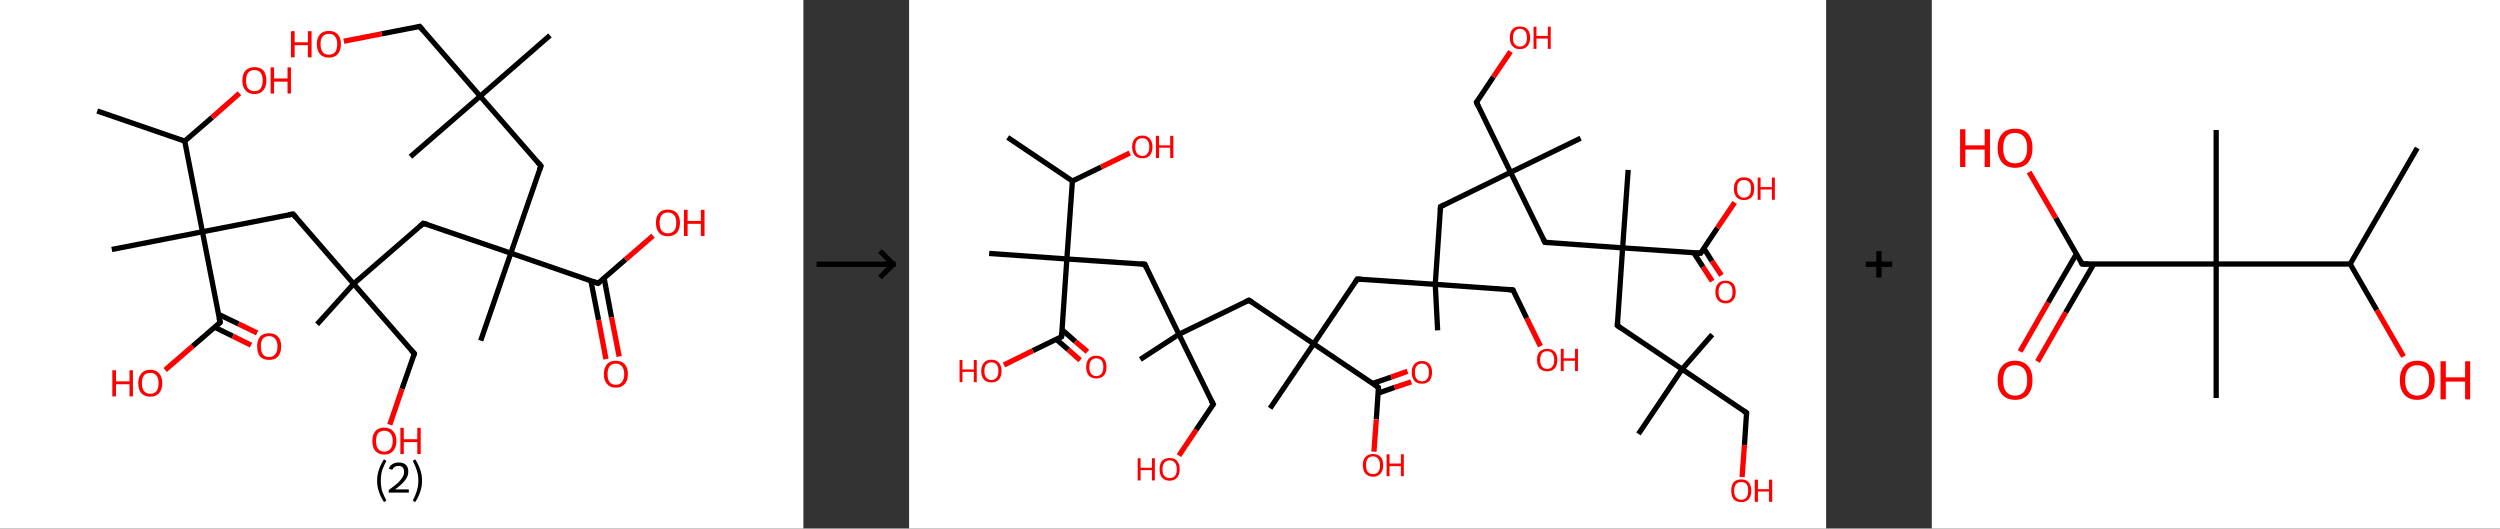 <?xml version='1.0' encoding='ASCII' standalone='yes'?>
<svg xmlns="http://www.w3.org/2000/svg" xmlns:xlink="http://www.w3.org/1999/xlink" version="1.1" width="946.0px" viewBox="0 0 946.0 200.0" height="200.0px">
  <rect x="0" y="0" width="946.0" height="200.0" fill="#333333" stroke="none"/>
  <g>
    <g transform="translate(0, 0) scale(1 1) "><!-- END OF HEADER -->
<rect style="opacity:1.0;fill:#FFFFFF;stroke:none" width="304.0" height="200.0" x="0.0" y="0.0"> </rect>
<path class="bond-0 atom-0 atom-1" d="M 36.8,42.0 L 69.9,53.4" style="fill:none;fill-rule:evenodd;stroke:#000000;stroke-width:2.0px;stroke-linecap:butt;stroke-linejoin:miter;stroke-opacity:1"/>
<path class="bond-1 atom-1 atom-2" d="M 69.9,53.4 L 80.3,44.4" style="fill:none;fill-rule:evenodd;stroke:#000000;stroke-width:2.0px;stroke-linecap:butt;stroke-linejoin:miter;stroke-opacity:1"/>
<path class="bond-1 atom-1 atom-2" d="M 80.3,44.4 L 90.6,35.3" style="fill:none;fill-rule:evenodd;stroke:#FF0000;stroke-width:2.0px;stroke-linecap:butt;stroke-linejoin:miter;stroke-opacity:1"/>
<path class="bond-2 atom-1 atom-3" d="M 69.9,53.4 L 76.6,87.7" style="fill:none;fill-rule:evenodd;stroke:#000000;stroke-width:2.0px;stroke-linecap:butt;stroke-linejoin:miter;stroke-opacity:1"/>
<path class="bond-3 atom-3 atom-4" d="M 76.6,87.7 L 42.3,94.4" style="fill:none;fill-rule:evenodd;stroke:#000000;stroke-width:2.0px;stroke-linecap:butt;stroke-linejoin:miter;stroke-opacity:1"/>
<path class="bond-4 atom-3 atom-5" d="M 76.6,87.7 L 110.9,81.0" style="fill:none;fill-rule:evenodd;stroke:#000000;stroke-width:2.0px;stroke-linecap:butt;stroke-linejoin:miter;stroke-opacity:1"/>
<path class="bond-5 atom-5 atom-6" d="M 110.9,81.0 L 133.8,107.4" style="fill:none;fill-rule:evenodd;stroke:#000000;stroke-width:2.0px;stroke-linecap:butt;stroke-linejoin:miter;stroke-opacity:1"/>
<path class="bond-6 atom-6 atom-7" d="M 133.8,107.4 L 120.0,122.7" style="fill:none;fill-rule:evenodd;stroke:#000000;stroke-width:2.0px;stroke-linecap:butt;stroke-linejoin:miter;stroke-opacity:1"/>
<path class="bond-7 atom-6 atom-8" d="M 133.8,107.4 L 156.8,133.8" style="fill:none;fill-rule:evenodd;stroke:#000000;stroke-width:2.0px;stroke-linecap:butt;stroke-linejoin:miter;stroke-opacity:1"/>
<path class="bond-8 atom-8 atom-9" d="M 156.8,133.8 L 152.1,147.2" style="fill:none;fill-rule:evenodd;stroke:#000000;stroke-width:2.0px;stroke-linecap:butt;stroke-linejoin:miter;stroke-opacity:1"/>
<path class="bond-8 atom-8 atom-9" d="M 152.1,147.2 L 147.5,160.7" style="fill:none;fill-rule:evenodd;stroke:#FF0000;stroke-width:2.0px;stroke-linecap:butt;stroke-linejoin:miter;stroke-opacity:1"/>
<path class="bond-9 atom-6 atom-10" d="M 133.8,107.4 L 160.2,84.5" style="fill:none;fill-rule:evenodd;stroke:#000000;stroke-width:2.0px;stroke-linecap:butt;stroke-linejoin:miter;stroke-opacity:1"/>
<path class="bond-10 atom-10 atom-11" d="M 160.2,84.5 L 193.3,95.8" style="fill:none;fill-rule:evenodd;stroke:#000000;stroke-width:2.0px;stroke-linecap:butt;stroke-linejoin:miter;stroke-opacity:1"/>
<path class="bond-11 atom-11 atom-12" d="M 193.3,95.8 L 181.9,128.9" style="fill:none;fill-rule:evenodd;stroke:#000000;stroke-width:2.0px;stroke-linecap:butt;stroke-linejoin:miter;stroke-opacity:1"/>
<path class="bond-12 atom-11 atom-13" d="M 193.3,95.8 L 204.7,62.8" style="fill:none;fill-rule:evenodd;stroke:#000000;stroke-width:2.0px;stroke-linecap:butt;stroke-linejoin:miter;stroke-opacity:1"/>
<path class="bond-13 atom-13 atom-14" d="M 204.7,62.8 L 181.7,36.4" style="fill:none;fill-rule:evenodd;stroke:#000000;stroke-width:2.0px;stroke-linecap:butt;stroke-linejoin:miter;stroke-opacity:1"/>
<path class="bond-14 atom-14 atom-15" d="M 181.7,36.4 L 155.3,59.3" style="fill:none;fill-rule:evenodd;stroke:#000000;stroke-width:2.0px;stroke-linecap:butt;stroke-linejoin:miter;stroke-opacity:1"/>
<path class="bond-15 atom-14 atom-16" d="M 181.7,36.4 L 208.1,13.4" style="fill:none;fill-rule:evenodd;stroke:#000000;stroke-width:2.0px;stroke-linecap:butt;stroke-linejoin:miter;stroke-opacity:1"/>
<path class="bond-16 atom-14 atom-17" d="M 181.7,36.4 L 158.8,10.0" style="fill:none;fill-rule:evenodd;stroke:#000000;stroke-width:2.0px;stroke-linecap:butt;stroke-linejoin:miter;stroke-opacity:1"/>
<path class="bond-17 atom-17 atom-18" d="M 158.8,10.0 L 144.4,12.8" style="fill:none;fill-rule:evenodd;stroke:#000000;stroke-width:2.0px;stroke-linecap:butt;stroke-linejoin:miter;stroke-opacity:1"/>
<path class="bond-17 atom-17 atom-18" d="M 144.4,12.8 L 130.1,15.6" style="fill:none;fill-rule:evenodd;stroke:#FF0000;stroke-width:2.0px;stroke-linecap:butt;stroke-linejoin:miter;stroke-opacity:1"/>
<path class="bond-18 atom-11 atom-19" d="M 193.3,95.8 L 226.3,107.2" style="fill:none;fill-rule:evenodd;stroke:#000000;stroke-width:2.0px;stroke-linecap:butt;stroke-linejoin:miter;stroke-opacity:1"/>
<path class="bond-19 atom-19 atom-20" d="M 223.6,106.3 L 226.5,121.1" style="fill:none;fill-rule:evenodd;stroke:#000000;stroke-width:2.0px;stroke-linecap:butt;stroke-linejoin:miter;stroke-opacity:1"/>
<path class="bond-19 atom-19 atom-20" d="M 226.5,121.1 L 229.3,135.9" style="fill:none;fill-rule:evenodd;stroke:#FF0000;stroke-width:2.0px;stroke-linecap:butt;stroke-linejoin:miter;stroke-opacity:1"/>
<path class="bond-19 atom-19 atom-20" d="M 228.6,105.3 L 231.4,120.1" style="fill:none;fill-rule:evenodd;stroke:#000000;stroke-width:2.0px;stroke-linecap:butt;stroke-linejoin:miter;stroke-opacity:1"/>
<path class="bond-19 atom-19 atom-20" d="M 231.4,120.1 L 234.3,134.9" style="fill:none;fill-rule:evenodd;stroke:#FF0000;stroke-width:2.0px;stroke-linecap:butt;stroke-linejoin:miter;stroke-opacity:1"/>
<path class="bond-20 atom-19 atom-21" d="M 226.3,107.2 L 236.7,98.2" style="fill:none;fill-rule:evenodd;stroke:#000000;stroke-width:2.0px;stroke-linecap:butt;stroke-linejoin:miter;stroke-opacity:1"/>
<path class="bond-20 atom-19 atom-21" d="M 236.7,98.2 L 247.1,89.2" style="fill:none;fill-rule:evenodd;stroke:#FF0000;stroke-width:2.0px;stroke-linecap:butt;stroke-linejoin:miter;stroke-opacity:1"/>
<path class="bond-21 atom-3 atom-22" d="M 76.6,87.7 L 83.3,122.0" style="fill:none;fill-rule:evenodd;stroke:#000000;stroke-width:2.0px;stroke-linecap:butt;stroke-linejoin:miter;stroke-opacity:1"/>
<path class="bond-22 atom-22 atom-23" d="M 81.2,123.8 L 88.1,127.2" style="fill:none;fill-rule:evenodd;stroke:#000000;stroke-width:2.0px;stroke-linecap:butt;stroke-linejoin:miter;stroke-opacity:1"/>
<path class="bond-22 atom-22 atom-23" d="M 88.1,127.2 L 95.0,130.6" style="fill:none;fill-rule:evenodd;stroke:#FF0000;stroke-width:2.0px;stroke-linecap:butt;stroke-linejoin:miter;stroke-opacity:1"/>
<path class="bond-22 atom-22 atom-23" d="M 82.6,118.9 L 90.3,122.6" style="fill:none;fill-rule:evenodd;stroke:#000000;stroke-width:2.0px;stroke-linecap:butt;stroke-linejoin:miter;stroke-opacity:1"/>
<path class="bond-22 atom-22 atom-23" d="M 90.3,122.6 L 97.3,126.0" style="fill:none;fill-rule:evenodd;stroke:#FF0000;stroke-width:2.0px;stroke-linecap:butt;stroke-linejoin:miter;stroke-opacity:1"/>
<path class="bond-23 atom-22 atom-24" d="M 83.3,122.0 L 72.9,131.0" style="fill:none;fill-rule:evenodd;stroke:#000000;stroke-width:2.0px;stroke-linecap:butt;stroke-linejoin:miter;stroke-opacity:1"/>
<path class="bond-23 atom-22 atom-24" d="M 72.9,131.0 L 62.5,140.0" style="fill:none;fill-rule:evenodd;stroke:#FF0000;stroke-width:2.0px;stroke-linecap:butt;stroke-linejoin:miter;stroke-opacity:1"/>
<path d="M 109.2,81.3 L 110.9,81.0 L 112.0,82.3" style="fill:none;stroke:#000000;stroke-width:2.0px;stroke-linecap:butt;stroke-linejoin:miter;stroke-opacity:1;"/>
<path d="M 155.6,132.5 L 156.8,133.8 L 156.6,134.5" style="fill:none;stroke:#000000;stroke-width:2.0px;stroke-linecap:butt;stroke-linejoin:miter;stroke-opacity:1;"/>
<path d="M 158.9,85.6 L 160.2,84.5 L 161.9,85.0" style="fill:none;stroke:#000000;stroke-width:2.0px;stroke-linecap:butt;stroke-linejoin:miter;stroke-opacity:1;"/>
<path d="M 204.1,64.4 L 204.7,62.8 L 203.5,61.4" style="fill:none;stroke:#000000;stroke-width:2.0px;stroke-linecap:butt;stroke-linejoin:miter;stroke-opacity:1;"/>
<path d="M 159.9,11.3 L 158.8,10.0 L 158.1,10.1" style="fill:none;stroke:#000000;stroke-width:2.0px;stroke-linecap:butt;stroke-linejoin:miter;stroke-opacity:1;"/>
<path d="M 224.7,106.6 L 226.3,107.2 L 226.9,106.8" style="fill:none;stroke:#000000;stroke-width:2.0px;stroke-linecap:butt;stroke-linejoin:miter;stroke-opacity:1;"/>
<path d="M 82.9,120.3 L 83.3,122.0 L 82.7,122.5" style="fill:none;stroke:#000000;stroke-width:2.0px;stroke-linecap:butt;stroke-linejoin:miter;stroke-opacity:1;"/>
<path class="atom-2" d="M 91.7 30.5 Q 91.7 28.1, 92.9 26.7 Q 94.1 25.4, 96.3 25.4 Q 98.5 25.4, 99.7 26.7 Q 100.8 28.1, 100.8 30.5 Q 100.8 32.9, 99.6 34.2 Q 98.4 35.6, 96.3 35.6 Q 94.1 35.6, 92.9 34.2 Q 91.7 32.9, 91.7 30.5 M 96.3 34.5 Q 97.8 34.5, 98.6 33.5 Q 99.4 32.4, 99.4 30.5 Q 99.4 28.5, 98.6 27.5 Q 97.8 26.5, 96.3 26.5 Q 94.8 26.5, 93.9 27.5 Q 93.1 28.5, 93.1 30.5 Q 93.1 32.5, 93.9 33.5 Q 94.8 34.5, 96.3 34.5 " fill="#FF0000"/>
<path class="atom-2" d="M 102.4 25.5 L 103.7 25.5 L 103.7 29.7 L 108.8 29.7 L 108.8 25.5 L 110.1 25.5 L 110.1 35.4 L 108.8 35.4 L 108.8 30.9 L 103.7 30.9 L 103.7 35.4 L 102.4 35.4 L 102.4 25.5 " fill="#FF0000"/>
<path class="atom-9" d="M 140.9 166.9 Q 140.9 164.5, 142.0 163.2 Q 143.2 161.8, 145.4 161.8 Q 147.6 161.8, 148.8 163.2 Q 150.0 164.5, 150.0 166.9 Q 150.0 169.3, 148.8 170.6 Q 147.6 172.0, 145.4 172.0 Q 143.2 172.0, 142.0 170.6 Q 140.9 169.3, 140.9 166.9 M 145.4 170.9 Q 146.9 170.9, 147.7 169.9 Q 148.6 168.9, 148.6 166.9 Q 148.6 164.9, 147.7 163.9 Q 146.9 163.0, 145.4 163.0 Q 143.9 163.0, 143.1 163.9 Q 142.3 164.9, 142.3 166.9 Q 142.3 168.9, 143.1 169.9 Q 143.9 170.9, 145.4 170.9 " fill="#FF0000"/>
<path class="atom-9" d="M 151.5 161.9 L 152.8 161.9 L 152.8 166.2 L 157.9 166.2 L 157.9 161.9 L 159.2 161.9 L 159.2 171.8 L 157.9 171.8 L 157.9 167.3 L 152.8 167.3 L 152.8 171.8 L 151.5 171.8 L 151.5 161.9 " fill="#FF0000"/>
<path class="atom-18" d="M 110.1 11.8 L 111.5 11.8 L 111.5 16.0 L 116.5 16.0 L 116.5 11.8 L 117.9 11.8 L 117.9 21.7 L 116.5 21.7 L 116.5 17.1 L 111.5 17.1 L 111.5 21.7 L 110.1 21.7 L 110.1 11.8 " fill="#FF0000"/>
<path class="atom-18" d="M 119.9 16.7 Q 119.9 14.3, 121.1 13.0 Q 122.3 11.7, 124.5 11.7 Q 126.6 11.7, 127.8 13.0 Q 129.0 14.3, 129.0 16.7 Q 129.0 19.1, 127.8 20.5 Q 126.6 21.8, 124.5 21.8 Q 122.3 21.8, 121.1 20.5 Q 119.9 19.1, 119.9 16.7 M 124.5 20.7 Q 126.0 20.7, 126.8 19.7 Q 127.6 18.7, 127.6 16.7 Q 127.6 14.8, 126.8 13.8 Q 126.0 12.8, 124.5 12.8 Q 122.9 12.8, 122.1 13.8 Q 121.3 14.7, 121.3 16.7 Q 121.3 18.7, 122.1 19.7 Q 122.9 20.7, 124.5 20.7 " fill="#FF0000"/>
<path class="atom-20" d="M 228.5 141.6 Q 228.5 139.2, 229.7 137.8 Q 230.8 136.5, 233.0 136.5 Q 235.2 136.5, 236.4 137.8 Q 237.6 139.2, 237.6 141.6 Q 237.6 144.0, 236.4 145.3 Q 235.2 146.7, 233.0 146.7 Q 230.8 146.7, 229.7 145.3 Q 228.5 144.0, 228.5 141.6 M 233.0 145.6 Q 234.5 145.6, 235.3 144.6 Q 236.2 143.5, 236.2 141.6 Q 236.2 139.6, 235.3 138.6 Q 234.5 137.6, 233.0 137.6 Q 231.5 137.6, 230.7 138.6 Q 229.9 139.6, 229.9 141.6 Q 229.9 143.6, 230.7 144.6 Q 231.5 145.6, 233.0 145.6 " fill="#FF0000"/>
<path class="atom-21" d="M 248.2 84.3 Q 248.2 81.9, 249.4 80.6 Q 250.5 79.3, 252.7 79.3 Q 254.9 79.3, 256.1 80.6 Q 257.3 81.9, 257.3 84.3 Q 257.3 86.7, 256.1 88.1 Q 254.9 89.4, 252.7 89.4 Q 250.5 89.4, 249.4 88.1 Q 248.2 86.7, 248.2 84.3 M 252.7 88.3 Q 254.2 88.3, 255.1 87.3 Q 255.9 86.3, 255.9 84.3 Q 255.9 82.3, 255.1 81.4 Q 254.2 80.4, 252.7 80.4 Q 251.2 80.4, 250.4 81.4 Q 249.6 82.3, 249.6 84.3 Q 249.6 86.3, 250.4 87.3 Q 251.2 88.3, 252.7 88.3 " fill="#FF0000"/>
<path class="atom-21" d="M 258.8 79.4 L 260.2 79.4 L 260.2 83.6 L 265.2 83.6 L 265.2 79.4 L 266.6 79.4 L 266.6 89.3 L 265.2 89.3 L 265.2 84.7 L 260.2 84.7 L 260.2 89.3 L 258.8 89.3 L 258.8 79.4 " fill="#FF0000"/>
<path class="atom-23" d="M 97.3 131.1 Q 97.3 128.7, 98.4 127.4 Q 99.6 126.1, 101.8 126.1 Q 104.0 126.1, 105.2 127.4 Q 106.4 128.7, 106.4 131.1 Q 106.4 133.5, 105.2 134.9 Q 104.0 136.2, 101.8 136.2 Q 99.6 136.2, 98.4 134.9 Q 97.3 133.5, 97.3 131.1 M 101.8 135.1 Q 103.3 135.1, 104.1 134.1 Q 105.0 133.1, 105.0 131.1 Q 105.0 129.1, 104.1 128.2 Q 103.3 127.2, 101.8 127.2 Q 100.3 127.2, 99.5 128.1 Q 98.7 129.1, 98.7 131.1 Q 98.7 133.1, 99.5 134.1 Q 100.3 135.1, 101.8 135.1 " fill="#FF0000"/>
<path class="atom-24" d="M 42.5 140.1 L 43.9 140.1 L 43.9 144.3 L 49.0 144.3 L 49.0 140.1 L 50.3 140.1 L 50.3 150.0 L 49.0 150.0 L 49.0 145.4 L 43.9 145.4 L 43.9 150.0 L 42.5 150.0 L 42.5 140.1 " fill="#FF0000"/>
<path class="atom-24" d="M 52.3 145.0 Q 52.3 142.6, 53.5 141.3 Q 54.7 139.9, 56.9 139.9 Q 59.1 139.9, 60.2 141.3 Q 61.4 142.6, 61.4 145.0 Q 61.4 147.4, 60.2 148.8 Q 59.0 150.1, 56.9 150.1 Q 54.7 150.1, 53.5 148.8 Q 52.3 147.4, 52.3 145.0 M 56.9 149.0 Q 58.4 149.0, 59.2 148.0 Q 60.0 147.0, 60.0 145.0 Q 60.0 143.0, 59.2 142.1 Q 58.4 141.1, 56.9 141.1 Q 55.4 141.1, 54.5 142.0 Q 53.7 143.0, 53.7 145.0 Q 53.7 147.0, 54.5 148.0 Q 55.4 149.0, 56.9 149.0 " fill="#FF0000"/>
<path class="legend" d="M 142.7 181.9 Q 142.7 179.6, 143.4 177.7 Q 144.0 175.8, 145.3 173.8 L 146.2 174.4 Q 145.2 176.3, 144.6 178.0 Q 144.1 179.7, 144.1 181.9 Q 144.1 184.0, 144.6 185.8 Q 145.2 187.5, 146.2 189.4 L 145.3 190.0 Q 144.0 188.0, 143.4 186.1 Q 142.7 184.2, 142.7 181.9 " fill="#000000"/>
<path class="legend" d="M 147.1 177.3 Q 147.6 176.2, 148.5 175.6 Q 149.5 175.0, 150.9 175.0 Q 152.6 175.0, 153.6 175.9 Q 154.5 176.8, 154.5 178.5 Q 154.5 180.2, 153.3 181.7 Q 152.1 183.3, 149.5 185.2 L 154.7 185.2 L 154.7 186.4 L 147.1 186.4 L 147.1 185.4 Q 149.2 183.9, 150.5 182.8 Q 151.7 181.6, 152.3 180.6 Q 152.9 179.6, 152.9 178.6 Q 152.9 177.5, 152.4 176.9 Q 151.9 176.3, 150.9 176.3 Q 150.0 176.3, 149.4 176.6 Q 148.8 177.0, 148.4 177.8 L 147.1 177.3 " fill="#000000"/>
<path class="legend" d="M 159.7 181.9 Q 159.7 184.2, 159.0 186.1 Q 158.4 188.0, 157.1 190.0 L 156.2 189.4 Q 157.2 187.5, 157.7 185.8 Q 158.3 184.0, 158.3 181.9 Q 158.3 179.7, 157.7 178.0 Q 157.2 176.3, 156.2 174.4 L 157.1 173.8 Q 158.4 175.8, 159.0 177.7 Q 159.7 179.6, 159.7 181.9 " fill="#000000"/>
</g>
    <g transform="translate(304.0, 0) scale(1 1) "><line x1="5" y1="100" x2="35" y2="100" style="stroke:rgb(0,0,0);stroke-width:2"/>
  <line x1="34" y1="100" x2="29" y2="95" style="stroke:rgb(0,0,0);stroke-width:2"/>
  <line x1="34" y1="100" x2="29" y2="105" style="stroke:rgb(0,0,0);stroke-width:2"/>
</g>
    <g transform="translate(344.0, 0) scale(1 1) "><!-- END OF HEADER -->
<rect style="opacity:1.0;fill:#FFFFFF;stroke:none" width="347.0" height="200.0" x="0.0" y="0.0"> </rect>
<path class="bond-0 atom-0 atom-1" d="M 37.3,52.0 L 61.8,68.5" style="fill:none;fill-rule:evenodd;stroke:#000000;stroke-width:2.0px;stroke-linecap:butt;stroke-linejoin:miter;stroke-opacity:1"/>
<path class="bond-1 atom-1 atom-2" d="M 61.8,68.5 L 72.7,63.2" style="fill:none;fill-rule:evenodd;stroke:#000000;stroke-width:2.0px;stroke-linecap:butt;stroke-linejoin:miter;stroke-opacity:1"/>
<path class="bond-1 atom-1 atom-2" d="M 72.7,63.2 L 83.5,57.9" style="fill:none;fill-rule:evenodd;stroke:#FF0000;stroke-width:2.0px;stroke-linecap:butt;stroke-linejoin:miter;stroke-opacity:1"/>
<path class="bond-2 atom-1 atom-3" d="M 61.8,68.5 L 59.7,98.0" style="fill:none;fill-rule:evenodd;stroke:#000000;stroke-width:2.0px;stroke-linecap:butt;stroke-linejoin:miter;stroke-opacity:1"/>
<path class="bond-3 atom-3 atom-4" d="M 59.7,98.0 L 30.3,95.9" style="fill:none;fill-rule:evenodd;stroke:#000000;stroke-width:2.0px;stroke-linecap:butt;stroke-linejoin:miter;stroke-opacity:1"/>
<path class="bond-4 atom-3 atom-5" d="M 59.7,98.0 L 89.2,100.0" style="fill:none;fill-rule:evenodd;stroke:#000000;stroke-width:2.0px;stroke-linecap:butt;stroke-linejoin:miter;stroke-opacity:1"/>
<path class="bond-5 atom-5 atom-6" d="M 89.2,100.0 L 102.1,126.5" style="fill:none;fill-rule:evenodd;stroke:#000000;stroke-width:2.0px;stroke-linecap:butt;stroke-linejoin:miter;stroke-opacity:1"/>
<path class="bond-6 atom-6 atom-7" d="M 102.1,126.5 L 87.5,136.0" style="fill:none;fill-rule:evenodd;stroke:#000000;stroke-width:2.0px;stroke-linecap:butt;stroke-linejoin:miter;stroke-opacity:1"/>
<path class="bond-7 atom-6 atom-8" d="M 102.1,126.5 L 115.1,153.0" style="fill:none;fill-rule:evenodd;stroke:#000000;stroke-width:2.0px;stroke-linecap:butt;stroke-linejoin:miter;stroke-opacity:1"/>
<path class="bond-8 atom-8 atom-9" d="M 115.1,153.0 L 108.6,162.7" style="fill:none;fill-rule:evenodd;stroke:#000000;stroke-width:2.0px;stroke-linecap:butt;stroke-linejoin:miter;stroke-opacity:1"/>
<path class="bond-8 atom-8 atom-9" d="M 108.6,162.7 L 102.1,172.4" style="fill:none;fill-rule:evenodd;stroke:#FF0000;stroke-width:2.0px;stroke-linecap:butt;stroke-linejoin:miter;stroke-opacity:1"/>
<path class="bond-9 atom-6 atom-10" d="M 102.1,126.5 L 128.6,113.6" style="fill:none;fill-rule:evenodd;stroke:#000000;stroke-width:2.0px;stroke-linecap:butt;stroke-linejoin:miter;stroke-opacity:1"/>
<path class="bond-10 atom-10 atom-11" d="M 128.6,113.6 L 153.1,130.1" style="fill:none;fill-rule:evenodd;stroke:#000000;stroke-width:2.0px;stroke-linecap:butt;stroke-linejoin:miter;stroke-opacity:1"/>
<path class="bond-11 atom-11 atom-12" d="M 153.1,130.1 L 136.6,154.5" style="fill:none;fill-rule:evenodd;stroke:#000000;stroke-width:2.0px;stroke-linecap:butt;stroke-linejoin:miter;stroke-opacity:1"/>
<path class="bond-12 atom-11 atom-13" d="M 153.1,130.1 L 169.6,105.6" style="fill:none;fill-rule:evenodd;stroke:#000000;stroke-width:2.0px;stroke-linecap:butt;stroke-linejoin:miter;stroke-opacity:1"/>
<path class="bond-13 atom-13 atom-14" d="M 169.6,105.6 L 199.1,107.6" style="fill:none;fill-rule:evenodd;stroke:#000000;stroke-width:2.0px;stroke-linecap:butt;stroke-linejoin:miter;stroke-opacity:1"/>
<path class="bond-14 atom-14 atom-15" d="M 199.1,107.6 L 200.0,125.0" style="fill:none;fill-rule:evenodd;stroke:#000000;stroke-width:2.0px;stroke-linecap:butt;stroke-linejoin:miter;stroke-opacity:1"/>
<path class="bond-15 atom-14 atom-16" d="M 199.1,107.6 L 228.5,109.7" style="fill:none;fill-rule:evenodd;stroke:#000000;stroke-width:2.0px;stroke-linecap:butt;stroke-linejoin:miter;stroke-opacity:1"/>
<path class="bond-16 atom-16 atom-17" d="M 228.5,109.7 L 233.7,120.4" style="fill:none;fill-rule:evenodd;stroke:#000000;stroke-width:2.0px;stroke-linecap:butt;stroke-linejoin:miter;stroke-opacity:1"/>
<path class="bond-16 atom-16 atom-17" d="M 233.7,120.4 L 238.9,131.0" style="fill:none;fill-rule:evenodd;stroke:#FF0000;stroke-width:2.0px;stroke-linecap:butt;stroke-linejoin:miter;stroke-opacity:1"/>
<path class="bond-17 atom-14 atom-18" d="M 199.1,107.6 L 201.1,78.2" style="fill:none;fill-rule:evenodd;stroke:#000000;stroke-width:2.0px;stroke-linecap:butt;stroke-linejoin:miter;stroke-opacity:1"/>
<path class="bond-18 atom-18 atom-19" d="M 201.1,78.2 L 227.6,65.2" style="fill:none;fill-rule:evenodd;stroke:#000000;stroke-width:2.0px;stroke-linecap:butt;stroke-linejoin:miter;stroke-opacity:1"/>
<path class="bond-19 atom-19 atom-20" d="M 227.6,65.2 L 254.1,52.3" style="fill:none;fill-rule:evenodd;stroke:#000000;stroke-width:2.0px;stroke-linecap:butt;stroke-linejoin:miter;stroke-opacity:1"/>
<path class="bond-20 atom-19 atom-21" d="M 227.6,65.2 L 214.7,38.7" style="fill:none;fill-rule:evenodd;stroke:#000000;stroke-width:2.0px;stroke-linecap:butt;stroke-linejoin:miter;stroke-opacity:1"/>
<path class="bond-21 atom-21 atom-22" d="M 214.7,38.7 L 221.1,29.1" style="fill:none;fill-rule:evenodd;stroke:#000000;stroke-width:2.0px;stroke-linecap:butt;stroke-linejoin:miter;stroke-opacity:1"/>
<path class="bond-21 atom-21 atom-22" d="M 221.1,29.1 L 227.6,19.5" style="fill:none;fill-rule:evenodd;stroke:#FF0000;stroke-width:2.0px;stroke-linecap:butt;stroke-linejoin:miter;stroke-opacity:1"/>
<path class="bond-22 atom-19 atom-23" d="M 227.6,65.2 L 240.6,91.7" style="fill:none;fill-rule:evenodd;stroke:#000000;stroke-width:2.0px;stroke-linecap:butt;stroke-linejoin:miter;stroke-opacity:1"/>
<path class="bond-23 atom-23 atom-24" d="M 240.6,91.7 L 270.0,93.8" style="fill:none;fill-rule:evenodd;stroke:#000000;stroke-width:2.0px;stroke-linecap:butt;stroke-linejoin:miter;stroke-opacity:1"/>
<path class="bond-24 atom-24 atom-25" d="M 270.0,93.8 L 272.1,64.3" style="fill:none;fill-rule:evenodd;stroke:#000000;stroke-width:2.0px;stroke-linecap:butt;stroke-linejoin:miter;stroke-opacity:1"/>
<path class="bond-25 atom-24 atom-26" d="M 270.0,93.8 L 268.0,123.2" style="fill:none;fill-rule:evenodd;stroke:#000000;stroke-width:2.0px;stroke-linecap:butt;stroke-linejoin:miter;stroke-opacity:1"/>
<path class="bond-26 atom-26 atom-27" d="M 268.0,123.2 L 292.5,139.7" style="fill:none;fill-rule:evenodd;stroke:#000000;stroke-width:2.0px;stroke-linecap:butt;stroke-linejoin:miter;stroke-opacity:1"/>
<path class="bond-27 atom-27 atom-28" d="M 292.5,139.7 L 303.9,126.6" style="fill:none;fill-rule:evenodd;stroke:#000000;stroke-width:2.0px;stroke-linecap:butt;stroke-linejoin:miter;stroke-opacity:1"/>
<path class="bond-28 atom-27 atom-29" d="M 292.5,139.7 L 276.0,164.2" style="fill:none;fill-rule:evenodd;stroke:#000000;stroke-width:2.0px;stroke-linecap:butt;stroke-linejoin:miter;stroke-opacity:1"/>
<path class="bond-29 atom-27 atom-30" d="M 292.5,139.7 L 316.9,156.2" style="fill:none;fill-rule:evenodd;stroke:#000000;stroke-width:2.0px;stroke-linecap:butt;stroke-linejoin:miter;stroke-opacity:1"/>
<path class="bond-30 atom-30 atom-31" d="M 316.9,156.2 L 316.1,168.4" style="fill:none;fill-rule:evenodd;stroke:#000000;stroke-width:2.0px;stroke-linecap:butt;stroke-linejoin:miter;stroke-opacity:1"/>
<path class="bond-30 atom-30 atom-31" d="M 316.1,168.4 L 315.2,180.5" style="fill:none;fill-rule:evenodd;stroke:#FF0000;stroke-width:2.0px;stroke-linecap:butt;stroke-linejoin:miter;stroke-opacity:1"/>
<path class="bond-31 atom-24 atom-32" d="M 270.0,93.8 L 299.5,95.8" style="fill:none;fill-rule:evenodd;stroke:#000000;stroke-width:2.0px;stroke-linecap:butt;stroke-linejoin:miter;stroke-opacity:1"/>
<path class="bond-32 atom-32 atom-33" d="M 296.9,95.6 L 300.4,101.0" style="fill:none;fill-rule:evenodd;stroke:#000000;stroke-width:2.0px;stroke-linecap:butt;stroke-linejoin:miter;stroke-opacity:1"/>
<path class="bond-32 atom-32 atom-33" d="M 300.4,101.0 L 303.9,106.4" style="fill:none;fill-rule:evenodd;stroke:#FF0000;stroke-width:2.0px;stroke-linecap:butt;stroke-linejoin:miter;stroke-opacity:1"/>
<path class="bond-32 atom-32 atom-33" d="M 300.7,93.9 L 303.8,98.8" style="fill:none;fill-rule:evenodd;stroke:#000000;stroke-width:2.0px;stroke-linecap:butt;stroke-linejoin:miter;stroke-opacity:1"/>
<path class="bond-32 atom-32 atom-33" d="M 303.8,98.8 L 307.4,104.2" style="fill:none;fill-rule:evenodd;stroke:#FF0000;stroke-width:2.0px;stroke-linecap:butt;stroke-linejoin:miter;stroke-opacity:1"/>
<path class="bond-33 atom-32 atom-34" d="M 299.5,95.8 L 305.9,86.2" style="fill:none;fill-rule:evenodd;stroke:#000000;stroke-width:2.0px;stroke-linecap:butt;stroke-linejoin:miter;stroke-opacity:1"/>
<path class="bond-33 atom-32 atom-34" d="M 305.9,86.2 L 312.4,76.6" style="fill:none;fill-rule:evenodd;stroke:#FF0000;stroke-width:2.0px;stroke-linecap:butt;stroke-linejoin:miter;stroke-opacity:1"/>
<path class="bond-34 atom-11 atom-35" d="M 153.1,130.1 L 177.6,146.6" style="fill:none;fill-rule:evenodd;stroke:#000000;stroke-width:2.0px;stroke-linecap:butt;stroke-linejoin:miter;stroke-opacity:1"/>
<path class="bond-35 atom-35 atom-36" d="M 177.4,148.8 L 183.7,146.6" style="fill:none;fill-rule:evenodd;stroke:#000000;stroke-width:2.0px;stroke-linecap:butt;stroke-linejoin:miter;stroke-opacity:1"/>
<path class="bond-35 atom-35 atom-36" d="M 183.7,146.6 L 190.0,144.5" style="fill:none;fill-rule:evenodd;stroke:#FF0000;stroke-width:2.0px;stroke-linecap:butt;stroke-linejoin:miter;stroke-opacity:1"/>
<path class="bond-35 atom-35 atom-36" d="M 175.4,145.1 L 182.4,142.7" style="fill:none;fill-rule:evenodd;stroke:#000000;stroke-width:2.0px;stroke-linecap:butt;stroke-linejoin:miter;stroke-opacity:1"/>
<path class="bond-35 atom-35 atom-36" d="M 182.4,142.7 L 188.6,140.5" style="fill:none;fill-rule:evenodd;stroke:#FF0000;stroke-width:2.0px;stroke-linecap:butt;stroke-linejoin:miter;stroke-opacity:1"/>
<path class="bond-36 atom-35 atom-37" d="M 177.6,146.6 L 176.8,158.7" style="fill:none;fill-rule:evenodd;stroke:#000000;stroke-width:2.0px;stroke-linecap:butt;stroke-linejoin:miter;stroke-opacity:1"/>
<path class="bond-36 atom-35 atom-37" d="M 176.8,158.7 L 175.9,170.9" style="fill:none;fill-rule:evenodd;stroke:#FF0000;stroke-width:2.0px;stroke-linecap:butt;stroke-linejoin:miter;stroke-opacity:1"/>
<path class="bond-37 atom-3 atom-38" d="M 59.7,98.0 L 57.7,127.4" style="fill:none;fill-rule:evenodd;stroke:#000000;stroke-width:2.0px;stroke-linecap:butt;stroke-linejoin:miter;stroke-opacity:1"/>
<path class="bond-38 atom-38 atom-39" d="M 55.7,128.4 L 60.2,132.3" style="fill:none;fill-rule:evenodd;stroke:#000000;stroke-width:2.0px;stroke-linecap:butt;stroke-linejoin:miter;stroke-opacity:1"/>
<path class="bond-38 atom-38 atom-39" d="M 60.2,132.3 L 64.7,136.3" style="fill:none;fill-rule:evenodd;stroke:#FF0000;stroke-width:2.0px;stroke-linecap:butt;stroke-linejoin:miter;stroke-opacity:1"/>
<path class="bond-38 atom-38 atom-39" d="M 57.9,124.8 L 62.9,129.2" style="fill:none;fill-rule:evenodd;stroke:#000000;stroke-width:2.0px;stroke-linecap:butt;stroke-linejoin:miter;stroke-opacity:1"/>
<path class="bond-38 atom-38 atom-39" d="M 62.9,129.2 L 67.5,133.1" style="fill:none;fill-rule:evenodd;stroke:#FF0000;stroke-width:2.0px;stroke-linecap:butt;stroke-linejoin:miter;stroke-opacity:1"/>
<path class="bond-39 atom-38 atom-40" d="M 57.7,127.4 L 46.8,132.7" style="fill:none;fill-rule:evenodd;stroke:#000000;stroke-width:2.0px;stroke-linecap:butt;stroke-linejoin:miter;stroke-opacity:1"/>
<path class="bond-39 atom-38 atom-40" d="M 46.8,132.7 L 35.9,138.1" style="fill:none;fill-rule:evenodd;stroke:#FF0000;stroke-width:2.0px;stroke-linecap:butt;stroke-linejoin:miter;stroke-opacity:1"/>
<path d="M 87.7,99.9 L 89.2,100.0 L 89.8,101.3" style="fill:none;stroke:#000000;stroke-width:2.0px;stroke-linecap:butt;stroke-linejoin:miter;stroke-opacity:1;"/>
<path d="M 114.4,151.7 L 115.1,153.0 L 114.8,153.5" style="fill:none;stroke:#000000;stroke-width:2.0px;stroke-linecap:butt;stroke-linejoin:miter;stroke-opacity:1;"/>
<path d="M 127.3,114.2 L 128.6,113.6 L 129.9,114.4" style="fill:none;stroke:#000000;stroke-width:2.0px;stroke-linecap:butt;stroke-linejoin:miter;stroke-opacity:1;"/>
<path d="M 168.8,106.8 L 169.6,105.6 L 171.1,105.7" style="fill:none;stroke:#000000;stroke-width:2.0px;stroke-linecap:butt;stroke-linejoin:miter;stroke-opacity:1;"/>
<path d="M 227.0,109.6 L 228.5,109.7 L 228.8,110.2" style="fill:none;stroke:#000000;stroke-width:2.0px;stroke-linecap:butt;stroke-linejoin:miter;stroke-opacity:1;"/>
<path d="M 201.0,79.7 L 201.1,78.2 L 202.4,77.5" style="fill:none;stroke:#000000;stroke-width:2.0px;stroke-linecap:butt;stroke-linejoin:miter;stroke-opacity:1;"/>
<path d="M 215.3,40.0 L 214.7,38.7 L 215.0,38.2" style="fill:none;stroke:#000000;stroke-width:2.0px;stroke-linecap:butt;stroke-linejoin:miter;stroke-opacity:1;"/>
<path d="M 239.9,90.4 L 240.6,91.7 L 242.0,91.8" style="fill:none;stroke:#000000;stroke-width:2.0px;stroke-linecap:butt;stroke-linejoin:miter;stroke-opacity:1;"/>
<path d="M 268.1,121.8 L 268.0,123.2 L 269.2,124.0" style="fill:none;stroke:#000000;stroke-width:2.0px;stroke-linecap:butt;stroke-linejoin:miter;stroke-opacity:1;"/>
<path d="M 315.7,155.4 L 316.9,156.2 L 316.9,156.8" style="fill:none;stroke:#000000;stroke-width:2.0px;stroke-linecap:butt;stroke-linejoin:miter;stroke-opacity:1;"/>
<path d="M 298.0,95.7 L 299.5,95.8 L 299.8,95.3" style="fill:none;stroke:#000000;stroke-width:2.0px;stroke-linecap:butt;stroke-linejoin:miter;stroke-opacity:1;"/>
<path d="M 176.4,145.7 L 177.6,146.6 L 177.6,147.2" style="fill:none;stroke:#000000;stroke-width:2.0px;stroke-linecap:butt;stroke-linejoin:miter;stroke-opacity:1;"/>
<path d="M 57.8,125.9 L 57.7,127.4 L 57.1,127.7" style="fill:none;stroke:#000000;stroke-width:2.0px;stroke-linecap:butt;stroke-linejoin:miter;stroke-opacity:1;"/>
<path class="atom-2" d="M 84.4 55.6 Q 84.4 53.6, 85.4 52.5 Q 86.4 51.3, 88.3 51.3 Q 90.1 51.3, 91.1 52.5 Q 92.1 53.6, 92.1 55.6 Q 92.1 57.6, 91.1 58.8 Q 90.1 59.9, 88.3 59.9 Q 86.4 59.9, 85.4 58.8 Q 84.4 57.6, 84.4 55.6 M 88.3 59.0 Q 89.6 59.0, 90.2 58.1 Q 90.9 57.3, 90.9 55.6 Q 90.9 54.0, 90.2 53.1 Q 89.6 52.3, 88.3 52.3 Q 87.0 52.3, 86.3 53.1 Q 85.6 53.9, 85.6 55.6 Q 85.6 57.3, 86.3 58.1 Q 87.0 59.0, 88.3 59.0 " fill="#FF0000"/>
<path class="atom-2" d="M 93.4 51.4 L 94.6 51.4 L 94.6 55.0 L 98.8 55.0 L 98.8 51.4 L 100.0 51.4 L 100.0 59.8 L 98.8 59.8 L 98.8 55.9 L 94.6 55.9 L 94.6 59.8 L 93.4 59.8 L 93.4 51.4 " fill="#FF0000"/>
<path class="atom-9" d="M 86.5 173.4 L 87.6 173.4 L 87.6 177.0 L 91.9 177.0 L 91.9 173.4 L 93.0 173.4 L 93.0 181.8 L 91.9 181.8 L 91.9 177.9 L 87.6 177.9 L 87.6 181.8 L 86.5 181.8 L 86.5 173.4 " fill="#FF0000"/>
<path class="atom-9" d="M 94.8 177.6 Q 94.8 175.5, 95.7 174.4 Q 96.7 173.3, 98.6 173.3 Q 100.4 173.3, 101.4 174.4 Q 102.4 175.5, 102.4 177.6 Q 102.4 179.6, 101.4 180.7 Q 100.4 181.9, 98.6 181.9 Q 96.8 181.9, 95.7 180.7 Q 94.8 179.6, 94.8 177.6 M 98.6 180.9 Q 99.9 180.9, 100.6 180.1 Q 101.3 179.2, 101.3 177.6 Q 101.3 175.9, 100.6 175.1 Q 99.9 174.2, 98.6 174.2 Q 97.3 174.2, 96.6 175.1 Q 95.9 175.9, 95.9 177.6 Q 95.9 179.2, 96.6 180.1 Q 97.3 180.9, 98.6 180.9 " fill="#FF0000"/>
<path class="atom-17" d="M 237.6 136.2 Q 237.6 134.2, 238.6 133.1 Q 239.6 132.0, 241.5 132.0 Q 243.3 132.0, 244.3 133.1 Q 245.3 134.2, 245.3 136.2 Q 245.3 138.2, 244.3 139.4 Q 243.3 140.5, 241.5 140.5 Q 239.6 140.5, 238.6 139.4 Q 237.6 138.2, 237.6 136.2 M 241.5 139.6 Q 242.7 139.6, 243.4 138.7 Q 244.1 137.9, 244.1 136.2 Q 244.1 134.6, 243.4 133.7 Q 242.7 132.9, 241.5 132.9 Q 240.2 132.9, 239.5 133.7 Q 238.8 134.6, 238.8 136.2 Q 238.8 137.9, 239.5 138.7 Q 240.2 139.6, 241.5 139.6 " fill="#FF0000"/>
<path class="atom-17" d="M 246.6 132.0 L 247.7 132.0 L 247.7 135.6 L 252.0 135.6 L 252.0 132.0 L 253.1 132.0 L 253.1 140.4 L 252.0 140.4 L 252.0 136.5 L 247.7 136.5 L 247.7 140.4 L 246.6 140.4 L 246.6 132.0 " fill="#FF0000"/>
<path class="atom-22" d="M 227.3 14.3 Q 227.3 12.2, 228.3 11.1 Q 229.3 10.0, 231.1 10.0 Q 233.0 10.0, 234.0 11.1 Q 235.0 12.2, 235.0 14.3 Q 235.0 16.3, 234.0 17.4 Q 233.0 18.6, 231.1 18.6 Q 229.3 18.6, 228.3 17.4 Q 227.3 16.3, 227.3 14.3 M 231.1 17.6 Q 232.4 17.6, 233.1 16.8 Q 233.8 15.9, 233.8 14.3 Q 233.8 12.6, 233.1 11.8 Q 232.4 10.9, 231.1 10.9 Q 229.9 10.9, 229.2 11.8 Q 228.5 12.6, 228.5 14.3 Q 228.5 15.9, 229.2 16.8 Q 229.9 17.6, 231.1 17.6 " fill="#FF0000"/>
<path class="atom-22" d="M 236.3 10.1 L 237.4 10.1 L 237.4 13.6 L 241.7 13.6 L 241.7 10.1 L 242.8 10.1 L 242.8 18.5 L 241.7 18.5 L 241.7 14.6 L 237.4 14.6 L 237.4 18.5 L 236.3 18.5 L 236.3 10.1 " fill="#FF0000"/>
<path class="atom-31" d="M 311.1 185.7 Q 311.1 183.7, 312.0 182.5 Q 313.0 181.4, 314.9 181.4 Q 316.7 181.4, 317.7 182.5 Q 318.7 183.7, 318.7 185.7 Q 318.7 187.7, 317.7 188.9 Q 316.7 190.0, 314.9 190.0 Q 313.1 190.0, 312.0 188.9 Q 311.1 187.7, 311.1 185.7 M 314.9 189.1 Q 316.2 189.1, 316.9 188.2 Q 317.5 187.3, 317.5 185.7 Q 317.5 184.0, 316.9 183.2 Q 316.2 182.4, 314.9 182.4 Q 313.6 182.4, 312.9 183.2 Q 312.2 184.0, 312.2 185.7 Q 312.2 187.4, 312.9 188.2 Q 313.6 189.1, 314.9 189.1 " fill="#FF0000"/>
<path class="atom-31" d="M 320.0 181.5 L 321.2 181.5 L 321.2 185.1 L 325.4 185.1 L 325.4 181.5 L 326.6 181.5 L 326.6 189.9 L 325.4 189.9 L 325.4 186.0 L 321.2 186.0 L 321.2 189.9 L 320.0 189.9 L 320.0 181.5 " fill="#FF0000"/>
<path class="atom-33" d="M 305.1 110.5 Q 305.1 108.4, 306.1 107.3 Q 307.1 106.2, 309.0 106.2 Q 310.8 106.2, 311.8 107.3 Q 312.8 108.4, 312.8 110.5 Q 312.8 112.5, 311.8 113.6 Q 310.8 114.8, 309.0 114.8 Q 307.1 114.8, 306.1 113.6 Q 305.1 112.5, 305.1 110.5 M 309.0 113.8 Q 310.2 113.8, 310.9 113.0 Q 311.6 112.1, 311.6 110.5 Q 311.6 108.8, 310.9 108.0 Q 310.2 107.1, 309.0 107.1 Q 307.7 107.1, 307.0 108.0 Q 306.3 108.8, 306.3 110.5 Q 306.3 112.1, 307.0 113.0 Q 307.7 113.8, 309.0 113.8 " fill="#FF0000"/>
<path class="atom-34" d="M 312.1 71.4 Q 312.1 69.4, 313.1 68.2 Q 314.1 67.1, 315.9 67.1 Q 317.8 67.1, 318.8 68.2 Q 319.8 69.4, 319.8 71.4 Q 319.8 73.4, 318.8 74.6 Q 317.8 75.7, 315.9 75.7 Q 314.1 75.7, 313.1 74.6 Q 312.1 73.4, 312.1 71.4 M 315.9 74.8 Q 317.2 74.8, 317.9 73.9 Q 318.6 73.0, 318.6 71.4 Q 318.6 69.7, 317.9 68.9 Q 317.2 68.1, 315.9 68.1 Q 314.7 68.1, 314.0 68.9 Q 313.3 69.7, 313.3 71.4 Q 313.3 73.1, 314.0 73.9 Q 314.7 74.8, 315.9 74.8 " fill="#FF0000"/>
<path class="atom-34" d="M 321.1 67.2 L 322.2 67.2 L 322.2 70.8 L 326.5 70.8 L 326.5 67.2 L 327.6 67.2 L 327.6 75.6 L 326.5 75.6 L 326.5 71.7 L 322.2 71.7 L 322.2 75.6 L 321.1 75.6 L 321.1 67.2 " fill="#FF0000"/>
<path class="atom-36" d="M 190.2 140.9 Q 190.2 138.9, 191.2 137.8 Q 192.2 136.6, 194.1 136.6 Q 195.9 136.6, 196.9 137.8 Q 197.9 138.9, 197.9 140.9 Q 197.9 142.9, 196.9 144.1 Q 195.9 145.2, 194.1 145.2 Q 192.2 145.2, 191.2 144.1 Q 190.2 142.9, 190.2 140.9 M 194.1 144.3 Q 195.4 144.3, 196.0 143.4 Q 196.7 142.6, 196.7 140.9 Q 196.7 139.2, 196.0 138.4 Q 195.4 137.6, 194.1 137.6 Q 192.8 137.6, 192.1 138.4 Q 191.4 139.2, 191.4 140.9 Q 191.4 142.6, 192.1 143.4 Q 192.8 144.3, 194.1 144.3 " fill="#FF0000"/>
<path class="atom-37" d="M 171.7 176.0 Q 171.7 174.0, 172.7 172.9 Q 173.7 171.8, 175.6 171.8 Q 177.4 171.8, 178.4 172.9 Q 179.4 174.0, 179.4 176.0 Q 179.4 178.0, 178.4 179.2 Q 177.4 180.4, 175.6 180.4 Q 173.7 180.4, 172.7 179.2 Q 171.7 178.1, 171.7 176.0 M 175.6 179.4 Q 176.8 179.4, 177.5 178.6 Q 178.2 177.7, 178.2 176.0 Q 178.2 174.4, 177.5 173.6 Q 176.8 172.7, 175.6 172.7 Q 174.3 172.7, 173.6 173.5 Q 172.9 174.4, 172.9 176.0 Q 172.9 177.7, 173.6 178.6 Q 174.3 179.4, 175.6 179.4 " fill="#FF0000"/>
<path class="atom-37" d="M 180.7 171.9 L 181.8 171.9 L 181.8 175.4 L 186.1 175.4 L 186.1 171.9 L 187.2 171.9 L 187.2 180.2 L 186.1 180.2 L 186.1 176.4 L 181.8 176.4 L 181.8 180.2 L 180.7 180.2 L 180.7 171.9 " fill="#FF0000"/>
<path class="atom-39" d="M 67.0 138.9 Q 67.0 136.9, 68.0 135.7 Q 69.0 134.6, 70.8 134.6 Q 72.7 134.6, 73.7 135.7 Q 74.7 136.9, 74.7 138.9 Q 74.7 140.9, 73.7 142.1 Q 72.7 143.2, 70.8 143.2 Q 69.0 143.2, 68.0 142.1 Q 67.0 140.9, 67.0 138.9 M 70.8 142.3 Q 72.1 142.3, 72.8 141.4 Q 73.5 140.5, 73.5 138.9 Q 73.5 137.2, 72.8 136.4 Q 72.1 135.6, 70.8 135.6 Q 69.6 135.6, 68.9 136.4 Q 68.2 137.2, 68.2 138.9 Q 68.2 140.6, 68.9 141.4 Q 69.6 142.3, 70.8 142.3 " fill="#FF0000"/>
<path class="atom-40" d="M 19.1 136.2 L 20.2 136.2 L 20.2 139.8 L 24.5 139.8 L 24.5 136.2 L 25.6 136.2 L 25.6 144.6 L 24.5 144.6 L 24.5 140.7 L 20.2 140.7 L 20.2 144.6 L 19.1 144.6 L 19.1 136.2 " fill="#FF0000"/>
<path class="atom-40" d="M 27.3 140.4 Q 27.3 138.4, 28.3 137.3 Q 29.3 136.1, 31.2 136.1 Q 33.0 136.1, 34.0 137.3 Q 35.0 138.4, 35.0 140.4 Q 35.0 142.4, 34.0 143.6 Q 33.0 144.7, 31.2 144.7 Q 29.3 144.7, 28.3 143.6 Q 27.3 142.4, 27.3 140.4 M 31.2 143.8 Q 32.4 143.8, 33.1 142.9 Q 33.8 142.1, 33.8 140.4 Q 33.8 138.8, 33.1 137.9 Q 32.4 137.1, 31.2 137.1 Q 29.9 137.1, 29.2 137.9 Q 28.5 138.7, 28.5 140.4 Q 28.5 142.1, 29.2 142.9 Q 29.9 143.8, 31.2 143.8 " fill="#FF0000"/>
</g>
    <g transform="translate(691.0, 0) scale(1 1) "><line x1="15" y1="100" x2="25" y2="100" style="stroke:rgb(0,0,0);stroke-width:2"/>
  <line x1="20" y1="95" x2="20" y2="105" style="stroke:rgb(0,0,0);stroke-width:2"/>
</g>
    <g transform="translate(731.0, 0) scale(1 1) "><!-- END OF HEADER -->
<rect style="opacity:1.0;fill:#FFFFFF;stroke:none" width="215.0" height="200.0" x="0.0" y="0.0"> </rect>
<path class="bond-0 atom-0 atom-1" d="M 183.7,56.0 L 158.3,99.9" style="fill:none;fill-rule:evenodd;stroke:#000000;stroke-width:2.0px;stroke-linecap:butt;stroke-linejoin:miter;stroke-opacity:1"/>
<path class="bond-1 atom-1 atom-2" d="M 158.3,99.9 L 168.4,117.4" style="fill:none;fill-rule:evenodd;stroke:#000000;stroke-width:2.0px;stroke-linecap:butt;stroke-linejoin:miter;stroke-opacity:1"/>
<path class="bond-1 atom-1 atom-2" d="M 168.4,117.4 L 178.5,134.9" style="fill:none;fill-rule:evenodd;stroke:#FF0000;stroke-width:2.0px;stroke-linecap:butt;stroke-linejoin:miter;stroke-opacity:1"/>
<path class="bond-2 atom-1 atom-3" d="M 158.3,99.9 L 107.6,99.9" style="fill:none;fill-rule:evenodd;stroke:#000000;stroke-width:2.0px;stroke-linecap:butt;stroke-linejoin:miter;stroke-opacity:1"/>
<path class="bond-3 atom-3 atom-4" d="M 107.6,99.9 L 107.6,49.2" style="fill:none;fill-rule:evenodd;stroke:#000000;stroke-width:2.0px;stroke-linecap:butt;stroke-linejoin:miter;stroke-opacity:1"/>
<path class="bond-4 atom-3 atom-5" d="M 107.6,99.9 L 107.6,150.6" style="fill:none;fill-rule:evenodd;stroke:#000000;stroke-width:2.0px;stroke-linecap:butt;stroke-linejoin:miter;stroke-opacity:1"/>
<path class="bond-5 atom-3 atom-6" d="M 107.6,99.9 L 56.9,99.9" style="fill:none;fill-rule:evenodd;stroke:#000000;stroke-width:2.0px;stroke-linecap:butt;stroke-linejoin:miter;stroke-opacity:1"/>
<path class="bond-6 atom-6 atom-7" d="M 54.7,96.1 L 44.0,114.5" style="fill:none;fill-rule:evenodd;stroke:#000000;stroke-width:2.0px;stroke-linecap:butt;stroke-linejoin:miter;stroke-opacity:1"/>
<path class="bond-6 atom-6 atom-7" d="M 44.0,114.5 L 33.4,133.0" style="fill:none;fill-rule:evenodd;stroke:#FF0000;stroke-width:2.0px;stroke-linecap:butt;stroke-linejoin:miter;stroke-opacity:1"/>
<path class="bond-6 atom-6 atom-7" d="M 61.3,99.9 L 50.6,118.3" style="fill:none;fill-rule:evenodd;stroke:#000000;stroke-width:2.0px;stroke-linecap:butt;stroke-linejoin:miter;stroke-opacity:1"/>
<path class="bond-6 atom-6 atom-7" d="M 50.6,118.3 L 40.0,136.8" style="fill:none;fill-rule:evenodd;stroke:#FF0000;stroke-width:2.0px;stroke-linecap:butt;stroke-linejoin:miter;stroke-opacity:1"/>
<path class="bond-7 atom-6 atom-8" d="M 56.9,99.9 L 46.9,82.5" style="fill:none;fill-rule:evenodd;stroke:#000000;stroke-width:2.0px;stroke-linecap:butt;stroke-linejoin:miter;stroke-opacity:1"/>
<path class="bond-7 atom-6 atom-8" d="M 46.9,82.5 L 36.8,65.1" style="fill:none;fill-rule:evenodd;stroke:#FF0000;stroke-width:2.0px;stroke-linecap:butt;stroke-linejoin:miter;stroke-opacity:1"/>
<path d="M 59.4,99.9 L 56.9,99.9 L 56.4,99.0" style="fill:none;stroke:#000000;stroke-width:2.0px;stroke-linecap:butt;stroke-linejoin:miter;stroke-opacity:1;"/>
<path class="atom-2" d="M 177.1 143.9 Q 177.1 140.4, 178.8 138.5 Q 180.5 136.5, 183.7 136.5 Q 186.9 136.5, 188.6 138.5 Q 190.3 140.4, 190.3 143.9 Q 190.3 147.3, 188.6 149.3 Q 186.8 151.3, 183.7 151.3 Q 180.5 151.3, 178.8 149.3 Q 177.1 147.4, 177.1 143.9 M 183.7 149.7 Q 185.9 149.7, 187.0 148.2 Q 188.2 146.7, 188.2 143.9 Q 188.2 141.0, 187.0 139.6 Q 185.9 138.2, 183.7 138.2 Q 181.5 138.2, 180.3 139.6 Q 179.1 141.0, 179.1 143.9 Q 179.1 146.8, 180.3 148.2 Q 181.5 149.7, 183.7 149.7 " fill="#FF0000"/>
<path class="atom-2" d="M 192.5 136.7 L 194.5 136.7 L 194.5 142.8 L 201.8 142.8 L 201.8 136.7 L 203.7 136.7 L 203.7 151.1 L 201.8 151.1 L 201.8 144.4 L 194.5 144.4 L 194.5 151.1 L 192.5 151.1 L 192.5 136.7 " fill="#FF0000"/>
<path class="atom-7" d="M 24.9 143.9 Q 24.9 140.4, 26.6 138.5 Q 28.3 136.5, 31.5 136.5 Q 34.7 136.5, 36.4 138.5 Q 38.1 140.4, 38.1 143.9 Q 38.1 147.3, 36.4 149.3 Q 34.7 151.3, 31.5 151.3 Q 28.4 151.3, 26.6 149.3 Q 24.9 147.4, 24.9 143.9 M 31.5 149.7 Q 33.7 149.7, 34.9 148.2 Q 36.1 146.7, 36.1 143.9 Q 36.1 141.0, 34.9 139.6 Q 33.7 138.2, 31.5 138.2 Q 29.3 138.2, 28.1 139.6 Q 27.0 141.0, 27.0 143.9 Q 27.0 146.8, 28.1 148.2 Q 29.3 149.7, 31.5 149.7 " fill="#FF0000"/>
<path class="atom-8" d="M 10.7 48.9 L 12.7 48.9 L 12.7 55.0 L 20.0 55.0 L 20.0 48.9 L 22.0 48.9 L 22.0 63.2 L 20.0 63.2 L 20.0 56.6 L 12.7 56.6 L 12.7 63.2 L 10.7 63.2 L 10.7 48.9 " fill="#FF0000"/>
<path class="atom-8" d="M 24.9 56.0 Q 24.9 52.6, 26.6 50.6 Q 28.3 48.7, 31.5 48.7 Q 34.7 48.7, 36.4 50.6 Q 38.1 52.6, 38.1 56.0 Q 38.1 59.5, 36.4 61.5 Q 34.7 63.5, 31.5 63.5 Q 28.4 63.5, 26.6 61.5 Q 24.9 59.5, 24.9 56.0 M 31.5 61.8 Q 33.7 61.8, 34.9 60.4 Q 36.1 58.9, 36.1 56.0 Q 36.1 53.2, 34.9 51.8 Q 33.7 50.3, 31.5 50.3 Q 29.3 50.3, 28.1 51.7 Q 27.0 53.2, 27.0 56.0 Q 27.0 58.9, 28.1 60.4 Q 29.3 61.8, 31.5 61.8 " fill="#FF0000"/>
</g>
  </g>
</svg>
